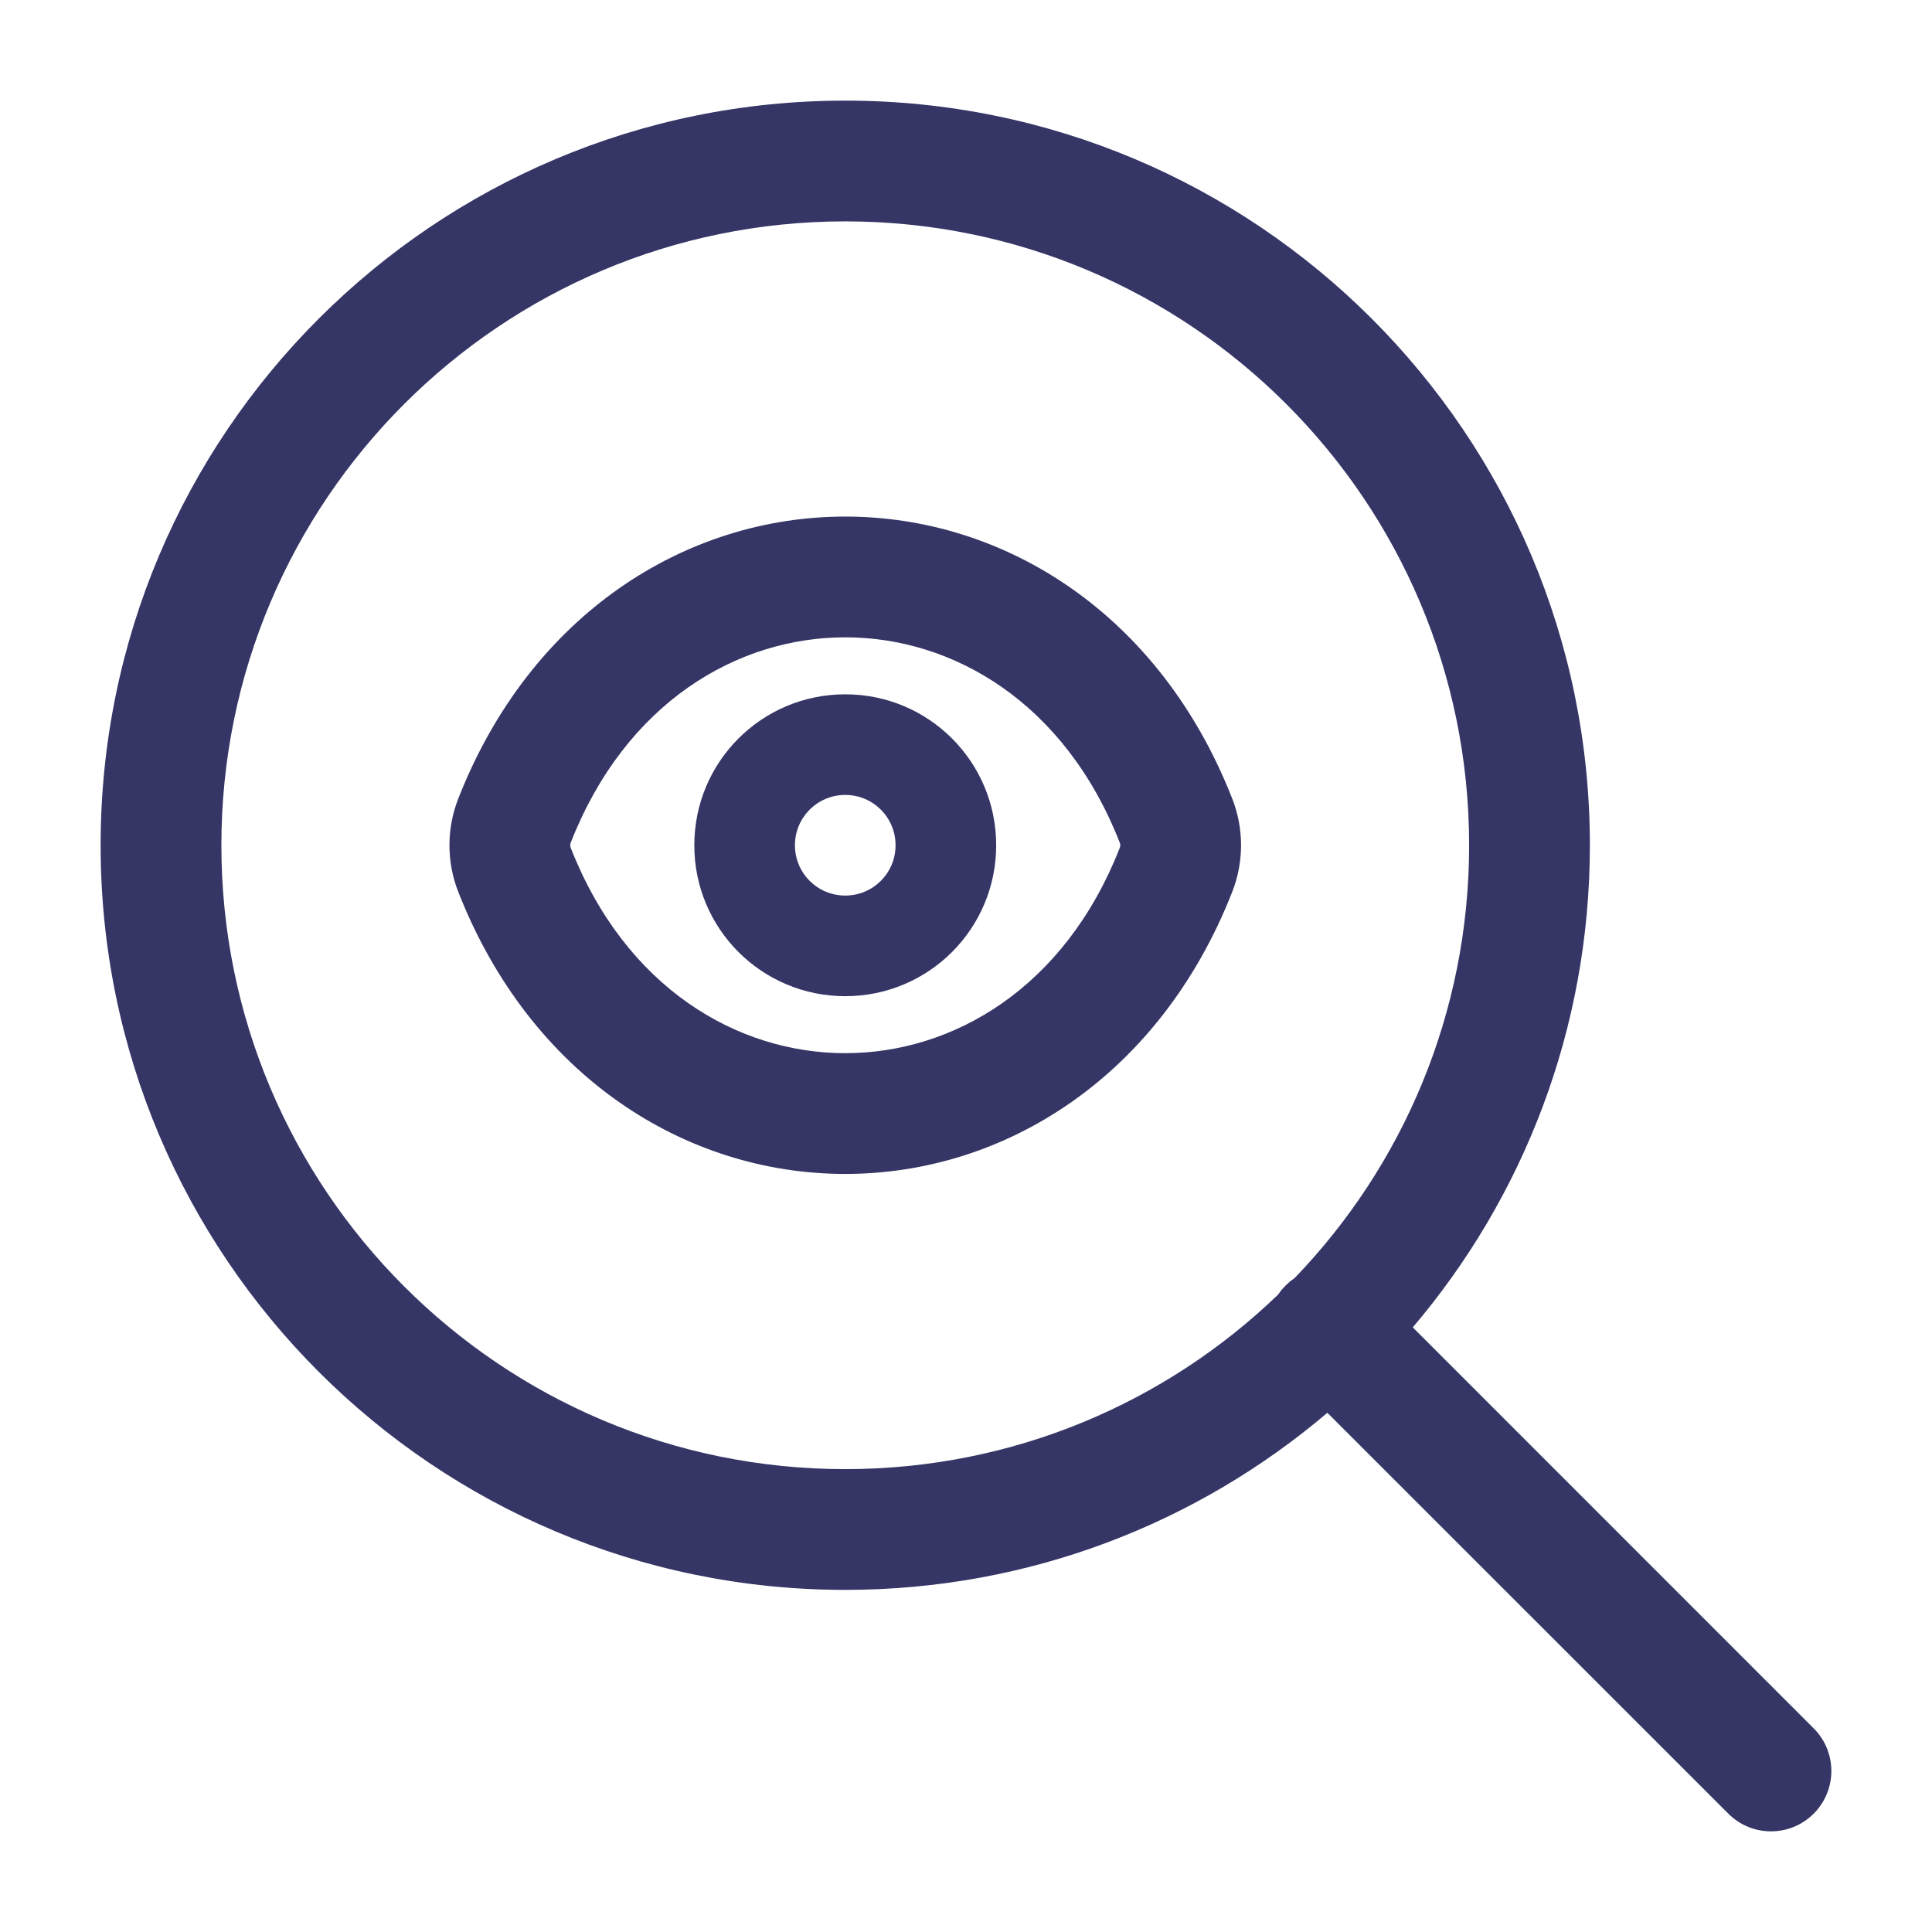 <svg width="24" height="24" viewBox="0 0 24 24" fill="none" xmlns="http://www.w3.org/2000/svg">
<path fill-rule="evenodd" clip-rule="evenodd" d="M10.5 8.625C9.463 8.625 8.625 9.463 8.625 10.5C8.625 11.537 9.463 12.375 10.5 12.375C11.537 12.375 12.375 11.537 12.375 10.5C12.375 9.463 11.537 8.625 10.5 8.625ZM9.875 10.5C9.875 10.154 10.154 9.875 10.5 9.875C10.846 9.875 11.125 10.154 11.125 10.5C11.125 10.846 10.846 11.125 10.5 11.125C10.154 11.125 9.875 10.846 9.875 10.5Z" fill="#353566"/>
<path fill-rule="evenodd" clip-rule="evenodd" d="M10.5 6.417C12.483 6.417 14.41 7.63 15.308 9.923C15.453 10.293 15.453 10.707 15.308 11.077C14.41 13.37 12.483 14.583 10.5 14.583C8.517 14.583 6.59 13.37 5.692 11.077C5.547 10.707 5.547 10.293 5.692 9.923C6.59 7.63 8.517 6.417 10.5 6.417ZM10.5 7.917C9.164 7.917 7.772 8.724 7.089 10.47C7.082 10.488 7.082 10.512 7.089 10.53C7.772 12.276 9.164 13.083 10.5 13.083C11.836 13.083 13.228 12.276 13.911 10.53C13.918 10.512 13.918 10.488 13.911 10.47C13.228 8.724 11.836 7.917 10.5 7.917Z" fill="#353566"/>
<path fill-rule="evenodd" clip-rule="evenodd" d="M16.489 17.55C14.875 18.922 12.784 19.75 10.5 19.75C5.391 19.75 1.25 15.609 1.25 10.5C1.25 5.391 5.391 1.25 10.5 1.25C15.609 1.25 19.75 5.391 19.75 10.5C19.75 12.784 18.922 14.875 17.55 16.489L22.53 21.47C22.823 21.763 22.823 22.237 22.53 22.53C22.237 22.823 21.763 22.823 21.47 22.53L16.489 17.55ZM2.75 10.5C2.75 6.22 6.22 2.75 10.5 2.75C14.78 2.75 18.25 6.22 18.25 10.5C18.25 12.589 17.424 14.485 16.08 15.879C16.041 15.905 16.004 15.935 15.97 15.97C15.935 16.004 15.905 16.041 15.879 16.08C14.485 17.424 12.589 18.25 10.5 18.25C6.22 18.25 2.75 14.78 2.75 10.5Z" fill="#353566"/>
</svg>
